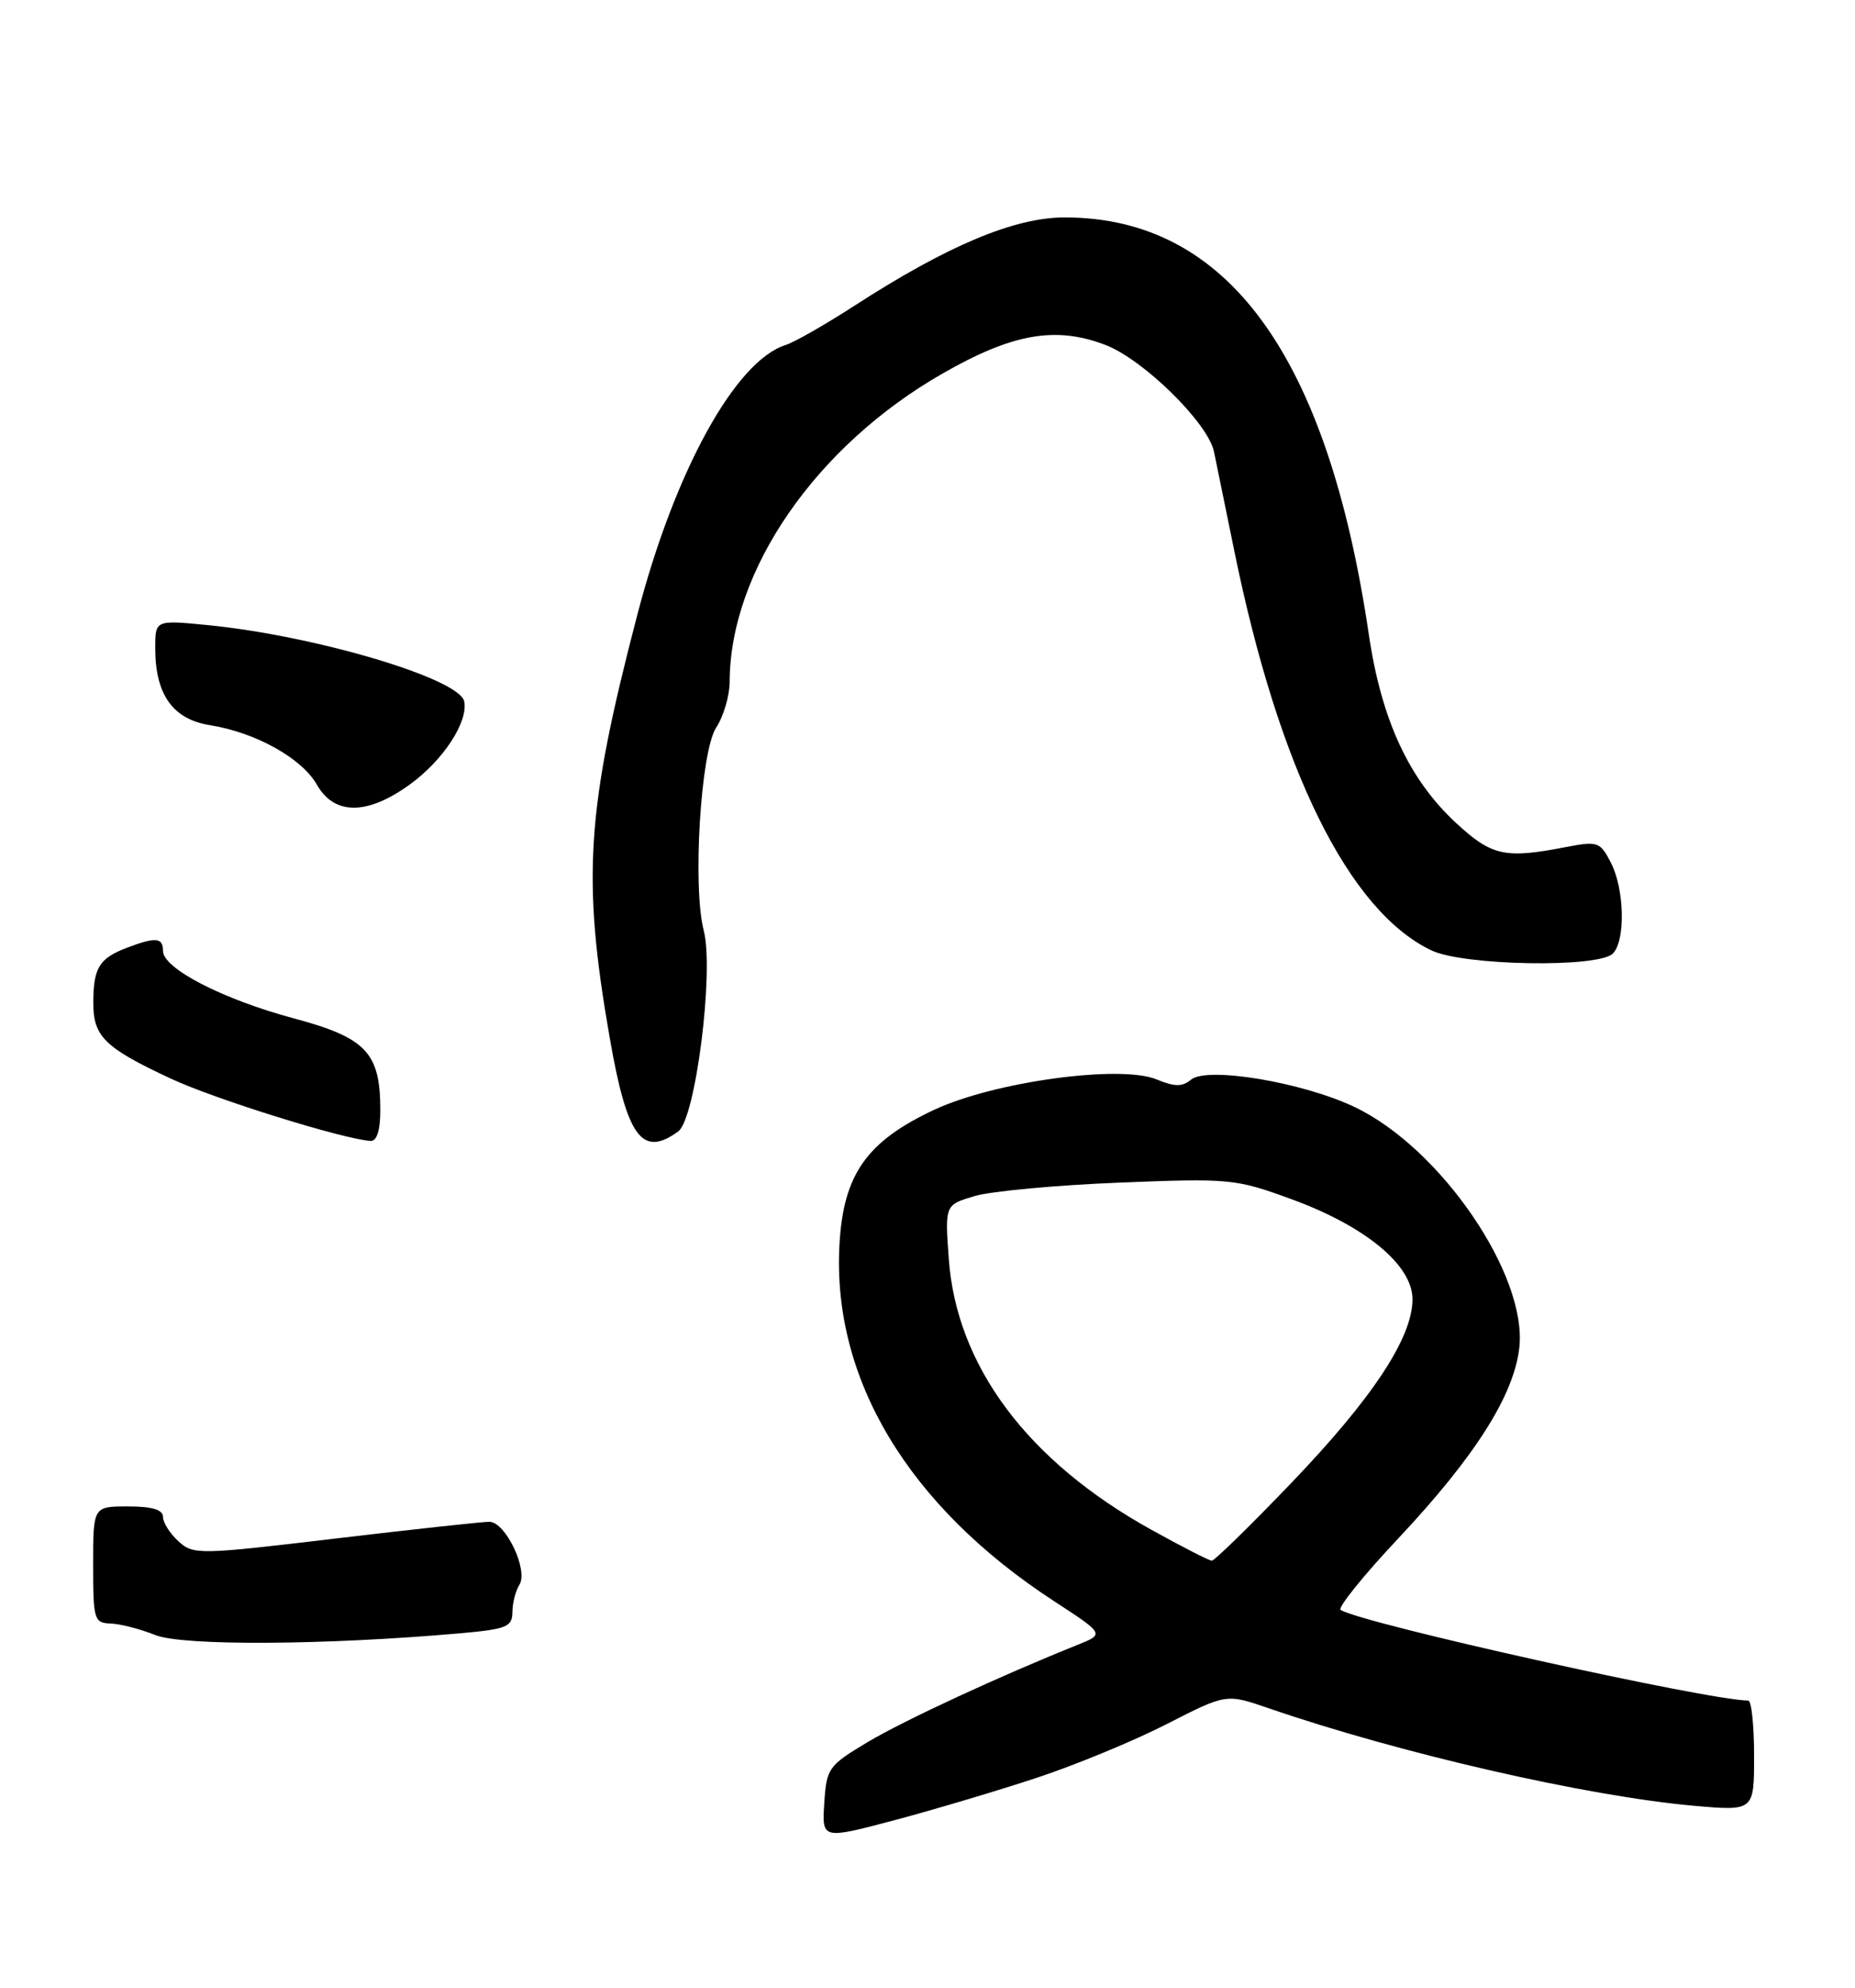 <?xml version="1.0" encoding="UTF-8" standalone="no"?>
<!DOCTYPE svg PUBLIC "-//W3C//DTD SVG 1.1//EN" "http://www.w3.org/Graphics/SVG/1.1/DTD/svg11.dtd" >
<svg xmlns="http://www.w3.org/2000/svg" xmlns:xlink="http://www.w3.org/1999/xlink" version="1.1" viewBox="0 0 239 256">
 <g >
 <path fill="currentColor"
d=" M 133.57 228.95 C 138.57 227.30 146.10 224.19 150.32 222.03 C 157.99 218.11 157.99 218.11 163.43 219.98 C 180.41 225.82 204.38 231.31 218.25 232.55 C 226.00 233.23 226.00 233.23 226.00 226.12 C 226.00 222.20 225.66 219.00 225.25 219.00 C 220.01 218.97 175.63 209.11 172.73 207.33 C 172.30 207.07 175.67 202.88 180.23 198.04 C 190.06 187.56 195.06 179.68 195.75 173.56 C 196.80 164.17 185.57 147.78 174.48 142.54 C 167.77 139.36 155.52 137.32 153.45 139.04 C 152.32 139.98 151.35 139.97 149.02 139.01 C 144.37 137.08 128.15 139.29 120.39 142.91 C 111.67 146.98 108.66 151.24 108.16 160.25 C 107.18 177.58 117.03 193.96 135.76 206.17 C 142.30 210.43 142.30 210.43 138.90 211.80 C 128.86 215.82 116.55 221.52 111.84 224.32 C 106.72 227.38 106.49 227.70 106.20 232.20 C 105.90 236.88 105.90 236.88 115.20 234.42 C 120.31 233.06 128.58 230.60 133.57 228.95 Z  M 59.25 210.34 C 65.27 209.81 66.00 209.51 66.02 207.62 C 66.02 206.45 66.43 204.87 66.92 204.09 C 68.10 202.22 65.15 196.01 63.06 195.98 C 62.20 195.97 53.29 196.94 43.25 198.13 C 25.63 200.23 24.92 200.24 23.00 198.50 C 21.90 197.50 21.00 196.08 21.00 195.35 C 21.00 194.42 19.60 194.00 16.50 194.00 C 12.00 194.00 12.00 194.00 12.00 201.50 C 12.00 208.59 12.12 209.00 14.25 209.08 C 15.49 209.12 18.07 209.79 20.00 210.56 C 23.51 211.98 41.96 211.87 59.25 210.34 Z  M 49.00 142.95 C 49.00 135.56 47.18 133.64 37.83 131.14 C 28.69 128.69 21.00 124.72 21.00 122.46 C 21.00 120.72 20.07 120.64 16.34 122.06 C 12.79 123.41 12.03 124.64 12.02 129.10 C 12.00 133.48 13.47 134.93 22.02 138.91 C 27.70 141.56 44.26 146.72 47.75 146.93 C 48.56 146.97 49.00 145.56 49.00 142.95 Z  M 87.39 145.70 C 89.62 144.07 92.03 125.05 90.67 119.84 C 89.21 114.21 90.27 96.76 92.27 93.71 C 93.22 92.26 94.01 89.59 94.01 87.79 C 94.06 73.45 105.14 57.42 121.45 48.10 C 130.45 42.94 136.01 41.97 142.42 44.42 C 147.31 46.29 155.63 54.46 156.41 58.16 C 156.68 59.45 157.86 65.22 159.04 71.00 C 164.78 99.11 173.79 117.35 184.44 122.40 C 188.59 124.37 205.93 124.67 207.80 122.80 C 209.45 121.15 209.31 114.49 207.54 111.08 C 206.16 108.41 205.85 108.30 201.79 109.08 C 193.92 110.61 192.22 110.24 187.66 106.04 C 181.55 100.41 177.99 92.75 176.36 81.71 C 171.04 45.72 158.12 28.00 137.18 28.00 C 130.70 28.00 122.08 31.62 110.09 39.37 C 106.35 41.79 102.36 44.07 101.22 44.43 C 94.75 46.48 86.96 60.63 82.15 79.03 C 75.53 104.34 74.96 113.05 78.56 133.67 C 80.79 146.47 82.73 149.11 87.39 145.70 Z  M 52.81 101.02 C 57.11 97.91 60.34 92.96 59.81 90.33 C 59.22 87.39 40.63 81.87 26.75 80.50 C 20.00 79.84 20.00 79.84 20.00 83.47 C 20.00 89.44 22.26 92.63 27.05 93.39 C 32.94 94.33 38.89 97.64 40.83 101.06 C 43.08 105.01 47.32 105.00 52.81 101.02 Z  M 148.30 196.98 C 132.38 188.15 123.23 175.90 122.24 162.09 C 121.74 155.16 121.74 155.16 125.62 154.02 C 127.75 153.40 136.12 152.62 144.22 152.30 C 158.46 151.73 159.19 151.80 166.36 154.42 C 175.91 157.90 182.00 162.93 181.99 167.33 C 181.98 172.29 176.81 180.10 166.36 190.99 C 161.08 196.50 156.47 200.99 156.13 200.99 C 155.78 200.98 152.26 199.18 148.30 196.98 Z "/>
</g>
</svg>